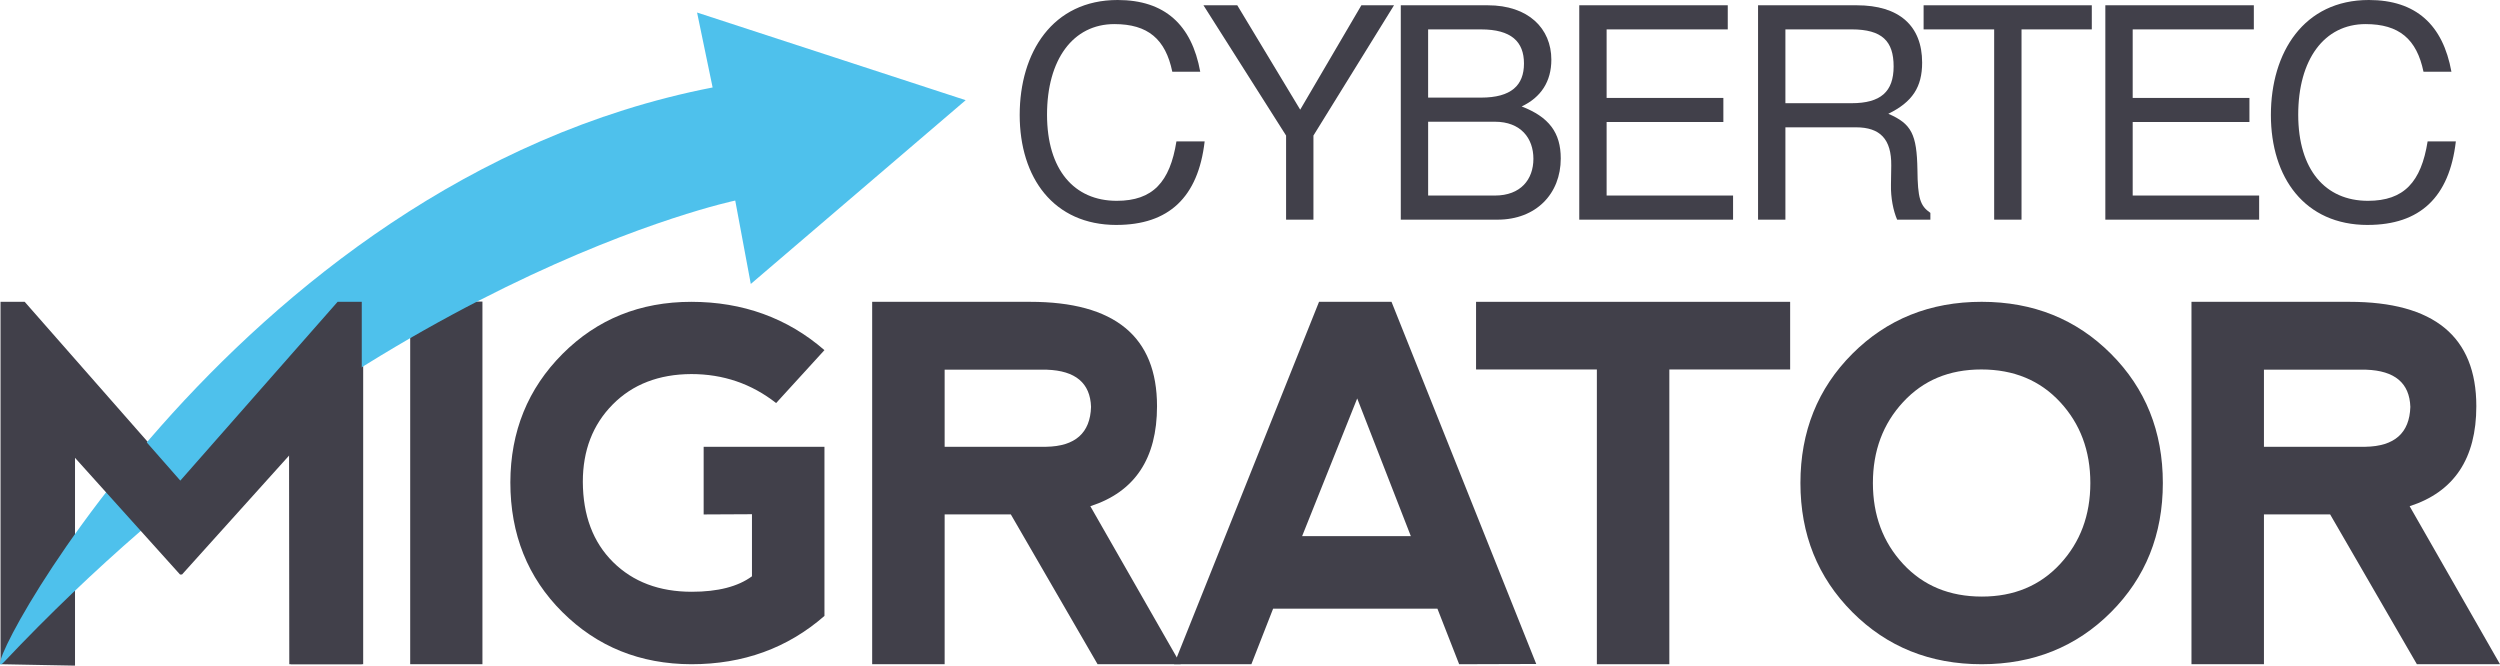 <?xml version="1.0" encoding="UTF-8"?><svg id="Ebene_1" xmlns="http://www.w3.org/2000/svg" width="1466" height="390.33" viewBox="0 0 1466 390.33"><defs><style>.cls-1{fill:#41404a;}.cls-1,.cls-2{stroke-width:0px;}.cls-2{fill:#4ec1ec;}</style></defs><path class="cls-1" d="M.31,389.5v-212.51h14.17l92.09,104.84,92.23-104.84h14.17v212.51h-42.5l-.14-123.26-63.76,70.84-62.58-70.01v123.26s-43.68-.83-43.68-.83Z"/><path class="cls-1" d="M240.54,176.84h42.36v212.65h-42.36v-212.65Z"/><path class="cls-1" d="M329.8,358.97c-20.36-20.26-30.53-45.64-30.53-76.15.09-29.84,10.29-54.95,30.6-75.3,20.3-20.35,45.48-30.53,75.52-30.53s56.34,9.44,78.06,28.33l-28.33,31.03c-14.45-11.34-31.03-17-49.73-17-19.08.09-34.45,6.04-46.12,17.85-11.67,11.81-17.5,26.92-17.5,45.34.09,19.74,6,35.42,17.71,47.04,11.71,11.62,27.11,17.43,46.19,17.43,15.3,0,27.06-3.02,35.28-9.07v-36.41l-28.33.14v-39.67h70.84v99.17c-21.63,18.89-47.65,28.33-78.06,28.33-30.04-.09-55.23-10.27-75.58-30.53h0Z"/><path class="cls-1" d="M639.37,296.84l52.99,92.66h-48.74l-50.86-87.84h-38.82v87.84h-42.5v-212.51h92.66c49.59,0,74.38,20.4,74.38,61.2,0,30.7-13.03,50.25-39.1,58.65h0ZM553.94,261.99h59.5c17.09-.28,25.88-8.08,26.35-23.38-.47-13.98-9.11-21.25-25.92-21.82h-59.93v45.2Z"/><path class="cls-1" d="M688.47,389.5l85.01-212.51h42.5l84.87,212.37-45.2.14-12.75-32.59h-96.34l-12.75,32.59h-45.34ZM795.86,233.65l-32.3,80.75h63.76l-31.45-80.75Z"/><path class="cls-1" d="M1049.74,176.99v39.67h-70.84v172.84h-42.5v-172.84h-70.84v-39.67h184.18,0Z"/><path class="cls-1" d="M1086.23,358.97c-20.31-20.35-30.46-45.59-30.46-75.73s10.15-55.49,30.46-75.8c20.3-20.3,45.57-30.46,75.8-30.46s55.49,10.16,75.8,30.46c20.3,20.31,30.46,45.57,30.46,75.8s-10.15,55.49-30.46,75.8c-20.31,20.31-45.57,30.46-75.8,30.46s-55.49-10.18-75.8-30.53h0ZM1162.17,349.83c18.8,0,34.1-6.38,45.9-19.13,11.81-12.75,17.71-28.57,17.71-47.46s-5.9-34.71-17.71-47.46c-11.81-12.75-27.2-19.13-46.19-19.13s-34.1,6.38-45.9,19.13c-11.81,12.75-17.71,28.57-17.71,47.46s5.9,34.71,17.71,47.46,27.2,19.13,46.19,19.13Z"/><path class="cls-1" d="M1413.01,296.84l52.99,92.66h-48.74l-50.86-87.84h-38.82v87.84h-42.5v-212.51h92.66c49.59,0,74.38,20.4,74.38,61.2,0,30.7-13.03,50.25-39.1,58.65h0ZM1327.58,261.99h59.5c17.09-.28,25.88-8.08,26.35-23.38-.47-13.98-9.11-21.25-25.92-21.82h-59.93v45.2Z"/><path class="cls-1" d="M654.68,131.91c-36.9,0-56.73-27.76-56.73-64.49S617.26,0,655.37,0c27.59,0,43.46,14.49,48.45,42.07h-16.38c-3.97-19.14-14.31-27.94-33.97-27.94-24.31,0-39.49,20.87-39.49,53.11s15.86,50.52,40.87,50.52c21.21,0,31.21-11.04,35.01-34.83h16.55c-3.79,32.76-21.04,48.97-51.73,48.97Z"/><path class="cls-1" d="M770.2,79.49v49.32h-16.04v-49.32L705.71,3.1h19.83l36.9,61.21,35.87-61.21h19.14l-47.25,76.39h0Z"/><path class="cls-1" d="M878.15,128.81h-56.73V3.1h51.04c23.79,0,37.25,13.62,37.25,31.9,0,12.76-6.04,22.07-17.41,27.42,16.04,6.21,22.93,15.35,22.93,30.52,0,20.69-14.49,35.87-37.07,35.87ZM868.49,17.24h-31.04v40h31.04c17.76,0,25.17-7.24,25.17-20s-7.41-20-25.17-20h0ZM876.6,71.39h-39.14v43.28h39.14c15.17,0,22.59-9.48,22.59-21.56s-7.41-21.73-22.59-21.73h0Z"/><path class="cls-1" d="M926.08,128.81V3.1h87.08v14.14h-71.04v40.18h68.46v14.14h-68.46v43.11h74.15v14.14h-90.18Z"/><path class="cls-1" d="M1112.48,128.81c-2.24-5.17-3.79-12.76-3.62-20.52l.17-11.21c.17-15.52-6.55-22.42-20.69-22.42h-41.38v54.14h-16.04V3.1h57.94c24.66,0,38.28,11.9,38.28,33.62,0,14.31-5.69,23.11-19.83,30,13.62,5.86,16.72,12.07,17.07,32.76.17,16.72,1.55,21.21,7.59,25.35v3.97h-19.49ZM1085.76,17.24h-38.8v43.28h38.8c17.07,0,24.66-6.73,24.66-21.56s-6.73-21.73-24.66-21.73h0Z"/><path class="cls-1" d="M1185.42,17.24v111.57h-16.04V17.24h-41.38V3.1h98.63v14.14h-41.21,0Z"/><path class="cls-1" d="M1234.57,128.81V3.1h87.08v14.14h-71.04v40.18h68.46v14.14h-68.46v43.11h74.15v14.14h-90.18Z"/><path class="cls-1" d="M1388.38,131.91c-36.9,0-56.73-27.76-56.73-64.49S1350.96,0,1389.07,0c27.59,0,43.46,14.49,48.45,42.07h-16.38c-3.97-19.14-14.31-27.94-33.97-27.94-24.31,0-39.49,20.87-39.49,53.11s15.86,50.52,40.87,50.52c21.21,0,31.21-11.04,35.01-34.83h16.55c-3.79,32.76-21.04,48.97-51.73,48.97h0Z"/><path class="cls-2" d="M417.88,51.29l-9.12-43.94,157.51,51.4-126.01,107.77-9.12-48.91S215.4,162.72,2.34,388.21C-21.11,413.03,132.69,106.83,417.88,51.29Z"/><path class="cls-1" d="M13.65,176.99l92.09,104.84,92.23-104.84h14.17v212.51h-42.5l-.14-123.26-63.76,70.84-63.76-70.84-28.33-89.26Z"/></svg>